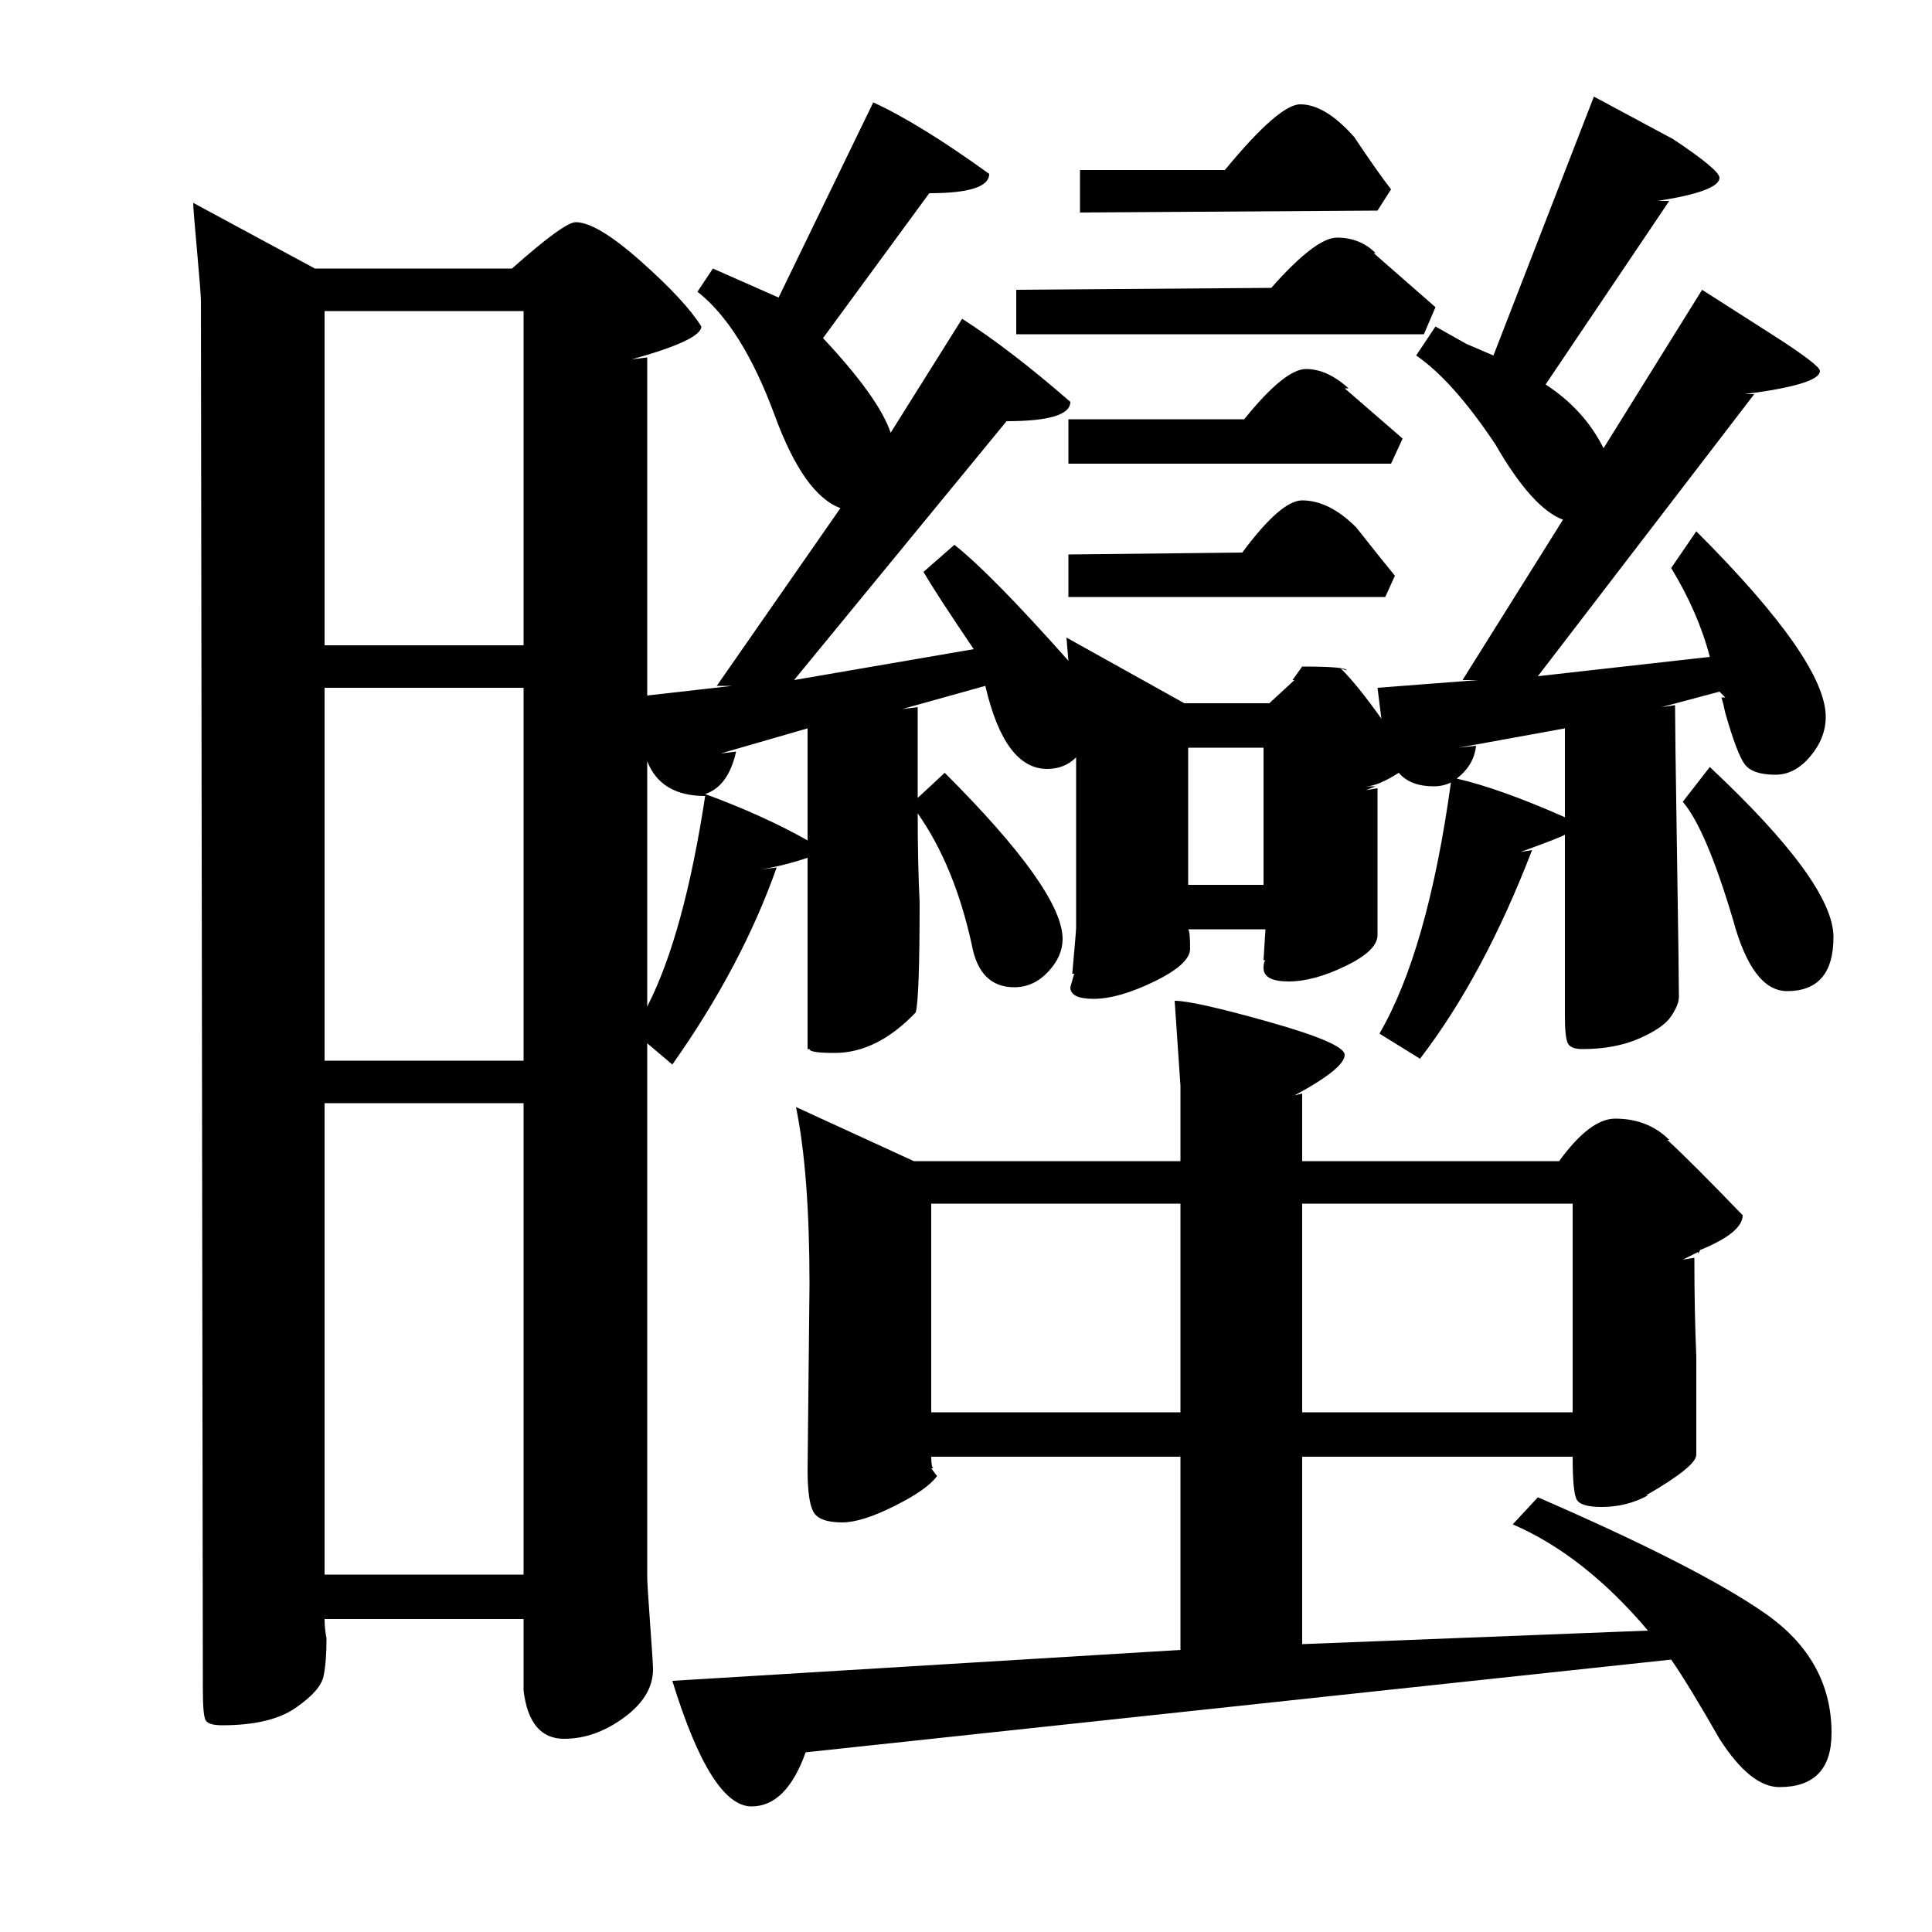 <?xml version="1.0" standalone="no"?>
<!DOCTYPE svg PUBLIC "-//W3C//DTD SVG 1.1//EN" "http://www.w3.org/Graphics/SVG/1.1/DTD/svg11.dtd" >
<svg xmlns="http://www.w3.org/2000/svg" xmlns:xlink="http://www.w3.org/1999/xlink" version="1.1" viewBox="0 -140 1000 1000">
  <g transform="matrix(1 0 0 -1 0 860)">
   <path fill="currentColor"
d="M864 896l-64 -95q20 -13 30 -33l51 82l36 -23q25 -16 25 -19q0 -7 -39 -12h5l-112 -146l89 10q-6 23 -20 46l13 19q67 -67 67 -96q0 -11 -8 -20.5t-18 -9.5q-12 0 -16 5.5t-10 26.5q-1 5 -2 8h2l-3 3l-30 -8l7 1q0 -12 1 -76t1 -75q0 -4 -4 -10t-16.5 -11.5t-29.5 -5.5
q-6 0 -7.5 3t-1.5 14v94q-1 -1 -23 -9l6 1q-25 -65 -58 -108l-21 13q25 43 37 130q-4 -2 -9 -2q-12 0 -18 7q-11 -7 -17 -7h5l-5 -2l6 1v-76q0 -8 -16.5 -16t-29.5 -8t-13 7q0 3 1 4h-1l1 16h-40q1 -1 1 -10q0 -8 -18.5 -17t-31.5 -9q-12 0 -12 6l2 7h-1q2 22 2 24v88
q-6 -6 -15 -6q-22 0 -32 43l-43 -12l8 1v-47l14 13q61 -61 61 -86q0 -9 -7.5 -17t-17.5 -8q-18 0 -22 22q-9 41 -28 68q0 -26 1 -46q0 -49 -2 -57q-20 -21 -42 -21q-13 0 -13 2h-1v99q-12 -4 -24 -6l8 1q-18 -51 -54 -102l-13 11v-276q0 -4 1.5 -24.5t1.5 -23.5
q0 -14 -15 -25t-31 -11q-18 0 -21 25v37h-103q0 -5 1 -10q0 -12 -1.5 -19.5t-14.5 -16.5t-38 -9q-7 0 -8.5 2.5t-1.5 15.5l-1 719q0 4 -2 26t-2 25l63 -34h102q27 24 33 24q11 0 34 -20.5t31 -33.5q0 -7 -36 -17l8 1v-175l44 5h-8l64 92q-19 7 -34 48q-17 46 -40 64l8 12
q9 -4 34 -15l49 101q24 -11 60 -37q0 -10 -31 -10l-55 -75q29 -31 35 -49l37 59q25 -16 56 -43q0 -10 -33 -10l-110 -134l93 16q-19 28 -26 40l16 14q19 -15 59 -60l-1 12l61 -34h44l13 12h-1l5 7q23 0 23 -2l-3 1q9 -9 21 -26l-2 16l52 4h-8l52 83q-16 6 -35 39
q-22 33 -41 46l10 15l16 -9l14 -6l52 134l41 -22q24 -16 24 -20q0 -7 -32 -12h6zM670 433l4 1v-35h133q16 22 29 22q17 0 28 -11h-1q13 -12 39 -39q0 -9 -22 -18l-1 -2v1l-8 -4l6 1q0 -28 1 -51v-51q0 -6 -26 -21h1q-11 -6 -24 -6q-11 0 -13 4t-2 22h-140v-97l179 7
q-33 39 -70 55l13 14q83 -36 117.5 -60t34.5 -62q0 -28 -27 -28q-15 0 -31 25q-16 28 -25 41l-448 -48q-10 -28 -28 -28q-21 0 -41 65l263 16v100h-129q0 -5 1 -6h-1l3 -4q-5 -7 -22 -15.5t-27 -8.5q-12 0 -15 5.5t-3 21.5l1 96q0 58 -7 92l61 -28h138v39l-3 44q10 0 49 -11
t39 -17q0 -7 -26 -21zM168 429v-244h103v244h-103zM168 644v-193h103v193h-103zM168 839v-173h103v173h-103zM674 377v-108h140v108h-140zM482 377v-108h129v108h-129zM712 869h-1l32 -28l-6 -14h-211v23l132 1q23 26 34 26q12 0 20 -8zM720 902l-7 -11l-154 -1v22h75
q28 34 39 34q13 0 28 -17q12 -18 19 -27zM698 799h-2l30 -26l-6 -13h-167v23h91q21 26 32 26t22 -10zM722 702l-5 -11h-164v22l90 1q20 27 31 27q14 0 28 -14q15 -19 20 -25zM871 585l14 18q64 -60 64 -88t-24 -28q-18 0 -28 37q-14 47 -26 61zM615 613v-71h39v71h-39z
M335 606v-127q19 37 30 109q-23 0 -30 18zM418 565v58l-45 -13l8 1q-4 -18 -16 -22q30 -11 53 -24zM810 577v46l-55 -10l9 1q-1 -10 -10 -17q22 -5 56 -20z" />
  </g>

</svg>

